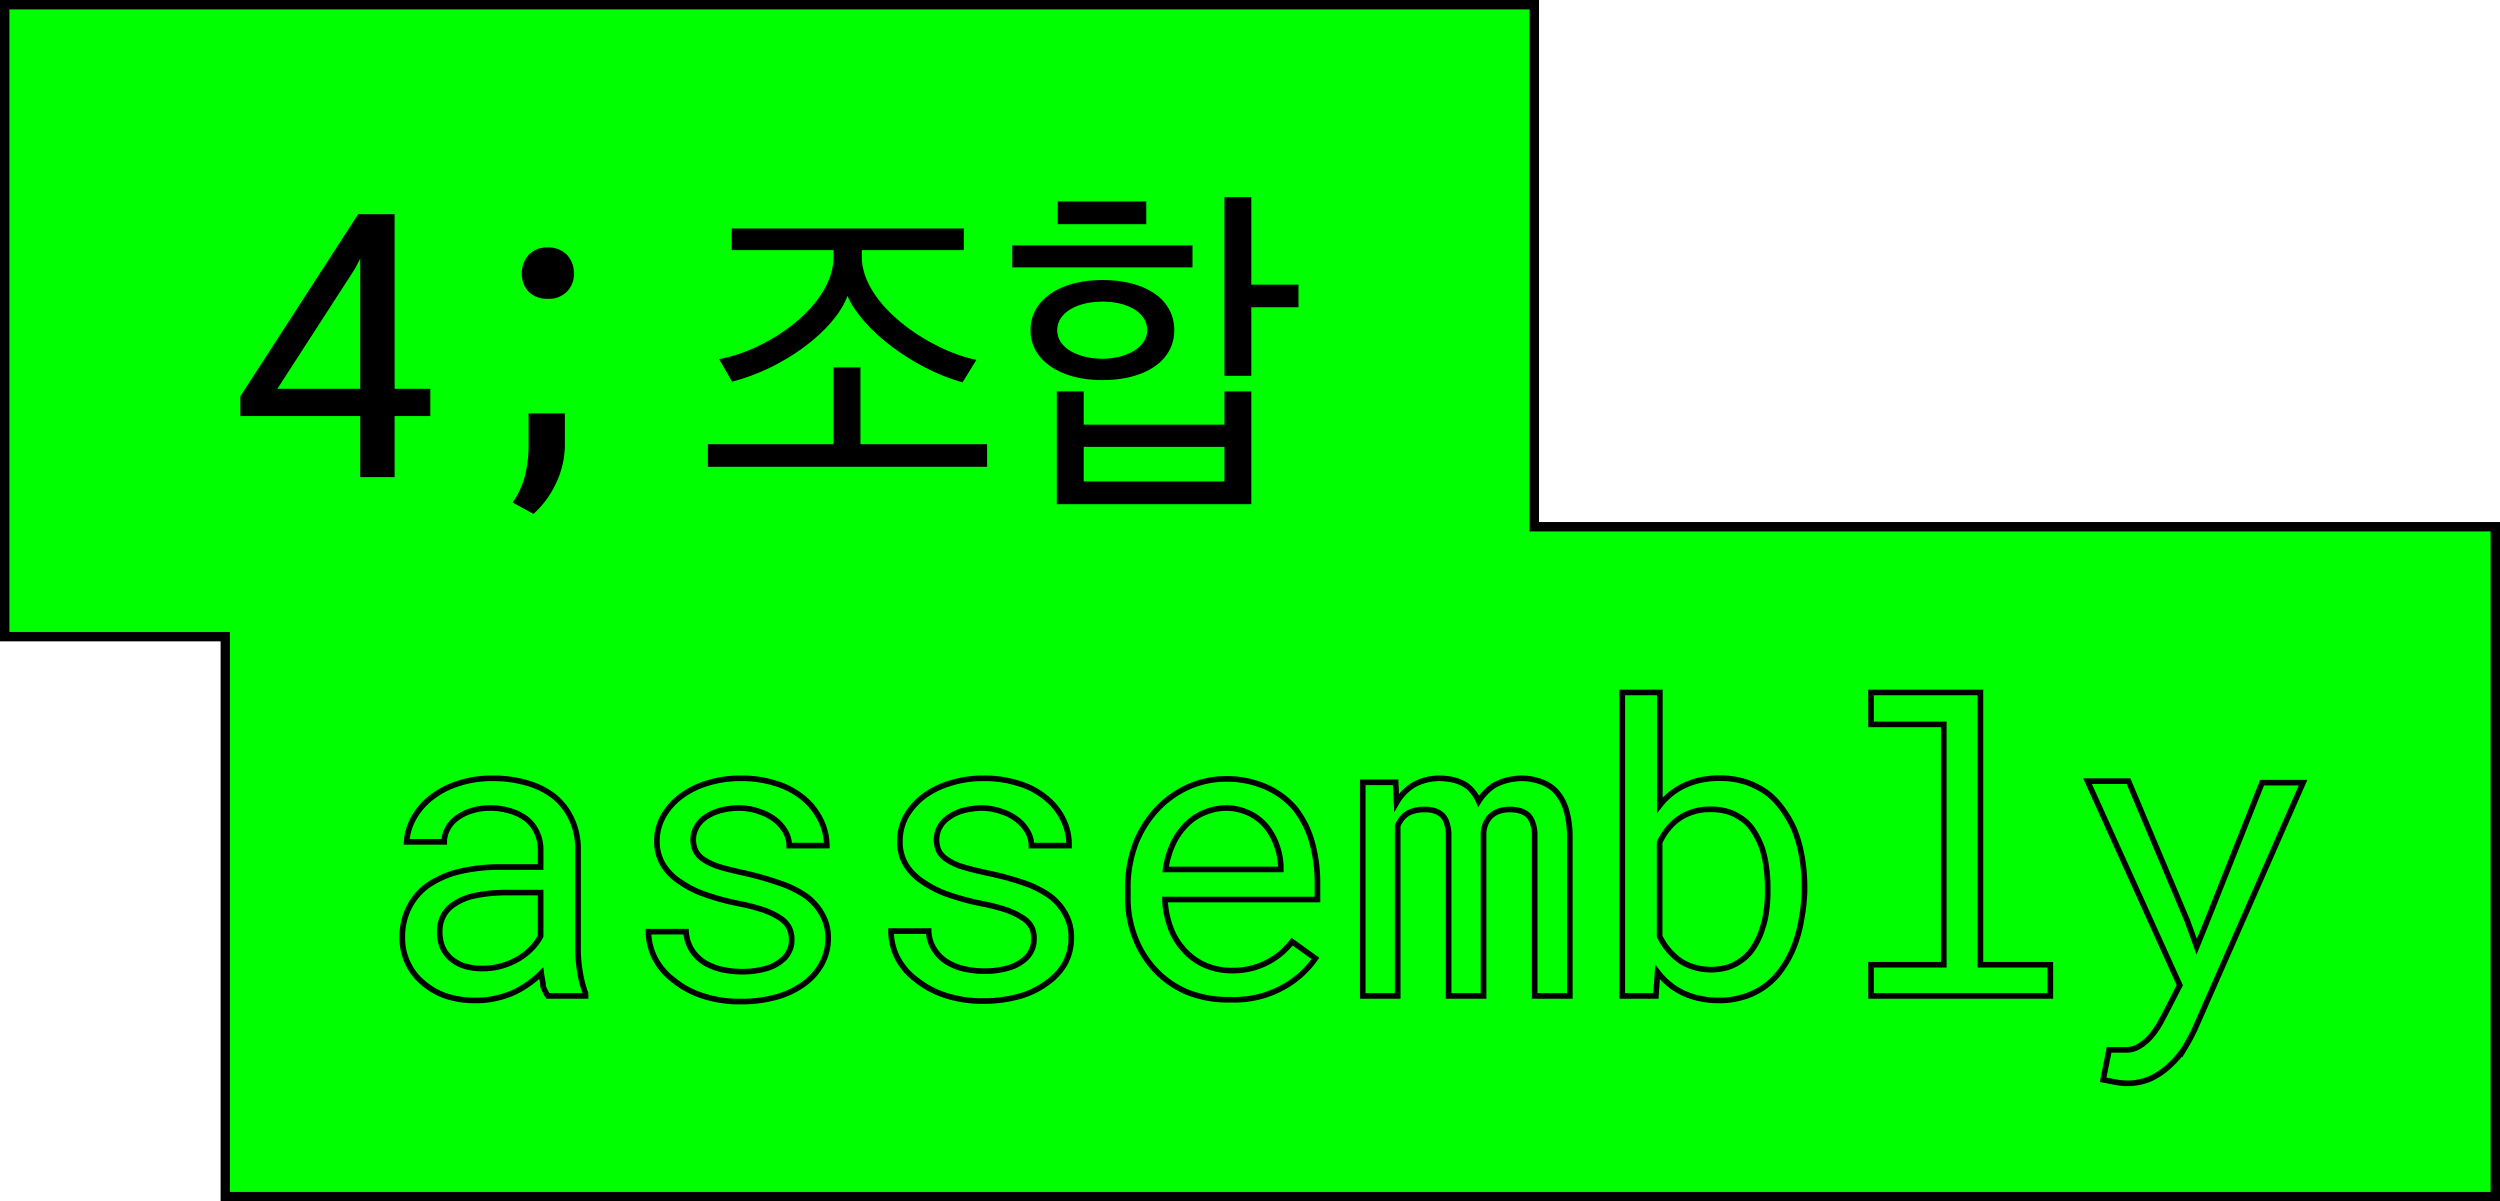 <svg xmlns="http://www.w3.org/2000/svg" viewBox="0 0 133.04 63.93"><defs><style>.cls-1{fill:lime;stroke-width:0.5px;}.cls-1,.cls-2{stroke:#000;stroke-miterlimit:10;}.cls-2{fill:none;stroke-width:0.3px;}</style></defs><g id="레이어_2" data-name="레이어 2"><g id="그래픽"><polygon class="cls-1" points="81.65 28.03 81.65 0.25 0.25 0.25 0.25 33.88 11.99 33.88 11.99 63.68 132.79 63.68 132.79 28.03 81.65 28.03"/><path d="M22.9,20.69v1.45H21v3.25H19.17V22.14H12.79V21.09l6.27-9.69H21v9.29Zm-3.73,0V13.76l-.28.54-4.13,6.39Z"/><path d="M29.61,25.67a5.05,5.05,0,0,1-1.22,1.68l-1.11-.61a4.42,4.42,0,0,0,.66-1.43,6.83,6.83,0,0,0,.19-1.58V22h1.93V23.7A4.78,4.78,0,0,1,29.61,25.67ZM28.12,13.58a1.3,1.3,0,0,1,1-.41,1.37,1.37,0,0,1,1.06.4,1.41,1.41,0,0,1,.36,1,1.3,1.3,0,0,1-.37.95,1.35,1.35,0,0,1-1.05.38,1.34,1.34,0,0,1-1-.39,1.35,1.35,0,0,1-.35-.94A1.44,1.44,0,0,1,28.12,13.58Z"/><path d="M37.67,24.84v-1.2h6.69V19.55h1.43v4.09h6.74v1.2Zm8.19-11.53v.35c0,2.58,3.63,5,6.1,5.49l-.74,1.2c-2.64-.74-5.34-2.8-6.12-4.6-.69,1.86-3.42,3.87-6.14,4.56l-.69-1.2c2.6-.46,6.09-2.83,6.09-5.45v-.35H38.94V12.16H51.29v1.15Z"/><path d="M53.87,14.23V13.06h9.59v1.17Zm4.79,6c-2.23,0-3.82-1.05-3.82-2.66s1.56-2.67,3.82-2.67,3.83,1,3.83,2.67S60.89,20.23,58.66,20.23Zm-2.42,6.6v-6h1.43V22.6h7.49V20.83h1.43v6Zm2.42-10.78c-1.27,0-2.4.55-2.4,1.52s1.15,1.52,2.4,1.52,2.39-.58,2.39-1.52S60,16.05,58.66,16.05Zm-2.37-4.12V10.72H61v1.21Zm8.87,11.85H57.67v1.84h7.49Zm1.43-7.43V20H65.16V10.49h1.43v4.66H69.1v1.2Z"/><path class="cls-2" d="M28.9,52.48c0-.23-.07-.45-.1-.69a5.09,5.09,0,0,1-.65.55,5.25,5.25,0,0,1-.8.47,4.71,4.71,0,0,1-.94.31,4.44,4.44,0,0,1-1.05.12A5,5,0,0,1,23.72,53a3.7,3.7,0,0,1-1.23-.72,3,3,0,0,1-.8-1.06,3.11,3.11,0,0,1-.28-1.33,3.45,3.45,0,0,1,.38-1.64,3.21,3.21,0,0,1,1.05-1.18,5.17,5.17,0,0,1,1.65-.7,9.48,9.48,0,0,1,2.16-.23h2.12v-.89a2.12,2.12,0,0,0-.19-.93,2,2,0,0,0-.53-.71,2.73,2.73,0,0,0-.85-.44A3.61,3.61,0,0,0,26.08,43a3.3,3.3,0,0,0-1,.15,2.53,2.53,0,0,0-.77.39,1.56,1.56,0,0,0-.49.57,1.42,1.42,0,0,0-.18.69h-2A2.88,2.88,0,0,1,22,43.57a3.51,3.51,0,0,1,.9-1.08,4.48,4.48,0,0,1,1.42-.77,5.61,5.61,0,0,1,1.9-.3,6.42,6.42,0,0,1,1.8.24,4.36,4.36,0,0,1,1.45.71,3.37,3.37,0,0,1,.94,1.2,3.71,3.71,0,0,1,.35,1.68v5.29a7.45,7.45,0,0,0,.11,1.21,5.75,5.75,0,0,0,.29,1.11V53h-2A2.2,2.2,0,0,1,28.9,52.48ZM26.71,51.4a4.08,4.08,0,0,0,.9-.39,3.25,3.25,0,0,0,.7-.56,2.46,2.46,0,0,0,.46-.64V47.5H27a8.27,8.27,0,0,0-1.76.17,3,3,0,0,0-1.2.54,1.56,1.56,0,0,0-.48.6,1.8,1.8,0,0,0-.16.79,2.21,2.21,0,0,0,.14.78,1.74,1.74,0,0,0,.43.61,2.14,2.14,0,0,0,.71.41,3.12,3.12,0,0,0,1,.14A3.67,3.67,0,0,0,26.71,51.4Z"/><path class="cls-2" d="M42,49.38a1.37,1.37,0,0,0-.46-.51,3.91,3.91,0,0,0-.87-.43,10,10,0,0,0-1.33-.35,12.85,12.85,0,0,1-1.79-.48,5.48,5.48,0,0,1-1.37-.69,2.91,2.91,0,0,1-.9-.92,2.38,2.38,0,0,1-.32-1.24,2.67,2.67,0,0,1,.33-1.3,3.4,3.4,0,0,1,.92-1.06,4.5,4.5,0,0,1,1.4-.71,5.76,5.76,0,0,1,1.8-.27,6,6,0,0,1,1.9.28,4.25,4.25,0,0,1,1.43.76,3.52,3.52,0,0,1,.91,1.13A3.12,3.12,0,0,1,44,45H42a1.49,1.49,0,0,0-.19-.72,2,2,0,0,0-.52-.62,2.59,2.59,0,0,0-.82-.45A3.31,3.31,0,0,0,39.39,43a3.9,3.9,0,0,0-1.09.14,2.57,2.57,0,0,0-.78.37,1.51,1.51,0,0,0-.47.54,1.4,1.4,0,0,0-.16.63,1.47,1.47,0,0,0,.13.6,1.21,1.21,0,0,0,.44.47,3.23,3.23,0,0,0,.83.38q.52.16,1.32.33A17,17,0,0,1,41.5,47a5.54,5.54,0,0,1,1.4.69,3,3,0,0,1,.87,1,2.47,2.47,0,0,1,.3,1.24,2.77,2.77,0,0,1-.35,1.38,3.19,3.19,0,0,1-.95,1.06,4.59,4.59,0,0,1-1.46.69,6.88,6.88,0,0,1-1.87.24,6.24,6.24,0,0,1-2.06-.31,4.65,4.65,0,0,1-1.53-.83,3.38,3.38,0,0,1-1-1.18,3.14,3.14,0,0,1-.34-1.4h2a2.08,2.08,0,0,0,.32,1,2.24,2.24,0,0,0,.7.67,3.08,3.08,0,0,0,.92.35,4.94,4.94,0,0,0,1,.11,4.62,4.62,0,0,0,1.36-.18,2.27,2.27,0,0,0,.91-.52,1.43,1.43,0,0,0,.3-.44,1.26,1.26,0,0,0,.11-.51A1.42,1.42,0,0,0,42,49.38Z"/><path class="cls-2" d="M54.92,49.38a1.29,1.29,0,0,0-.46-.51,4,4,0,0,0-.86-.43,10.2,10.2,0,0,0-1.34-.35,13.24,13.24,0,0,1-1.79-.48,5.66,5.66,0,0,1-1.37-.69,2.91,2.91,0,0,1-.9-.92,2.38,2.38,0,0,1-.31-1.24,2.78,2.78,0,0,1,.32-1.3,3.54,3.54,0,0,1,.92-1.06,4.45,4.45,0,0,1,1.41-.71,5.65,5.65,0,0,1,1.79-.27,5.93,5.93,0,0,1,1.9.28,4.15,4.15,0,0,1,1.43.76,3.39,3.39,0,0,1,.91,1.13A3,3,0,0,1,56.89,45h-2a1.49,1.49,0,0,0-.19-.72,2,2,0,0,0-.52-.62,2.59,2.59,0,0,0-.82-.45A3.31,3.31,0,0,0,52.33,43a4,4,0,0,0-1.09.14,2.4,2.4,0,0,0-.77.37,1.54,1.54,0,0,0-.48.54,1.39,1.39,0,0,0-.15.63,1.46,1.46,0,0,0,.12.6,1.25,1.25,0,0,0,.45.47,3,3,0,0,0,.82.38q.52.16,1.32.33a16.41,16.41,0,0,1,1.89.51,5.54,5.54,0,0,1,1.4.69,2.89,2.89,0,0,1,.87,1,2.47,2.47,0,0,1,.3,1.24,2.88,2.88,0,0,1-.34,1.38,3.23,3.23,0,0,1-1,1.06,4.39,4.39,0,0,1-1.46.69,6.86,6.86,0,0,1-1.86.24,6.26,6.26,0,0,1-2.07-.31,4.87,4.87,0,0,1-1.53-.83,3.38,3.38,0,0,1-1-1.18,3.13,3.13,0,0,1-.33-1.4h2a1.89,1.89,0,0,0,.32,1,2.13,2.13,0,0,0,.7.67,3,3,0,0,0,.91.35,5,5,0,0,0,1,.11,4.55,4.55,0,0,0,1.35-.18,2.27,2.27,0,0,0,.91-.52,1.43,1.43,0,0,0,.3-.44,1.26,1.26,0,0,0,.11-.51A1.42,1.42,0,0,0,54.92,49.38Z"/><path class="cls-2" d="M63.26,52.83a4.91,4.91,0,0,1-1.72-1.15,5.2,5.2,0,0,1-1.12-1.75,5.82,5.82,0,0,1-.4-2.2v-.44a6.63,6.63,0,0,1,.44-2.47A5.81,5.81,0,0,1,61.64,43a5.22,5.22,0,0,1,1.66-1.15,4.92,4.92,0,0,1,1.91-.4,5.2,5.2,0,0,1,2.16.43A4.34,4.34,0,0,1,68.9,43a5.09,5.09,0,0,1,.91,1.78,7.89,7.89,0,0,1,.3,2.22v.87H62V48a5.13,5.13,0,0,0,.33,1.47A3.57,3.57,0,0,0,63,50.54a3.28,3.28,0,0,0,1.12.82,3.53,3.53,0,0,0,1.44.29,3.94,3.94,0,0,0,1.85-.42,3.88,3.88,0,0,0,1.35-1.12L70,51a5,5,0,0,1-1.7,1.53,5.34,5.34,0,0,1-2.79.67A5.87,5.87,0,0,1,63.26,52.83Zm.84-9.59a2.82,2.82,0,0,0-.95.63,3.64,3.64,0,0,0-.71,1,4.78,4.78,0,0,0-.41,1.4h6.13v-.1a3.46,3.46,0,0,0-.2-1.13A3.3,3.3,0,0,0,67.4,44a2.65,2.65,0,0,0-.9-.71A2.85,2.85,0,0,0,65.21,43,3,3,0,0,0,64.1,43.24Z"/><path class="cls-2" d="M74.32,42.71a2.65,2.65,0,0,1,.91-.94,2.78,2.78,0,0,1,1.37-.35,3.32,3.32,0,0,1,.81.1,2.22,2.22,0,0,1,.64.29,1.75,1.75,0,0,1,.36.36,2,2,0,0,1,.28.47,2.86,2.86,0,0,1,.78-.82,2.79,2.79,0,0,1,.66-.28,3.28,3.28,0,0,1,.8-.12A3,3,0,0,1,82,41.6a2,2,0,0,1,.8.51,2.51,2.51,0,0,1,.55,1,5.05,5.05,0,0,1,.19,1.43V53H81.67V44.5a2,2,0,0,0-.08-.63,1.33,1.33,0,0,0-.24-.46,1.09,1.09,0,0,0-.42-.25,1.91,1.91,0,0,0-.57-.08,1.8,1.8,0,0,0-.6.09,1.23,1.23,0,0,0-.42.25,1.44,1.44,0,0,0-.27.39,1.69,1.69,0,0,0-.12.48V53H77.09V44.49a2,2,0,0,0-.08-.63,1.06,1.06,0,0,0-.24-.46,1,1,0,0,0-.4-.24,1.55,1.55,0,0,0-.55-.08,1.88,1.88,0,0,0-.61.08,1.17,1.17,0,0,0-.43.22,1.22,1.22,0,0,0-.24.27,1.14,1.14,0,0,0-.16.31V53H72.52V41.63h1.75Z"/><path class="cls-2" d="M95.87,48.9a7.16,7.16,0,0,1-.33,1.29,5.56,5.56,0,0,1-.74,1.41,3.77,3.77,0,0,1-2.12,1.48,4.08,4.08,0,0,1-1.19.16,4.67,4.67,0,0,1-1.34-.18,3.77,3.77,0,0,1-1.09-.51,5.54,5.54,0,0,1-.45-.37,4.41,4.41,0,0,1-.4-.45L88.12,53H86.33V36.85h2v6a3.58,3.58,0,0,1,.54-.56,3.46,3.46,0,0,1,.63-.42,3.88,3.88,0,0,1,.92-.34,4.82,4.82,0,0,1,1.1-.12,4.56,4.56,0,0,1,1.36.2,4.2,4.2,0,0,1,1.12.56,3.71,3.71,0,0,1,.81.82,6.18,6.18,0,0,1,.64,1.07,6.85,6.85,0,0,1,.43,1.47,9.19,9.19,0,0,1,.15,1.7v.22A9.55,9.55,0,0,1,95.87,48.9ZM94,46.19a5.62,5.62,0,0,0-.21-1,4.26,4.26,0,0,0-.49-1,2.24,2.24,0,0,0-.75-.72,2.47,2.47,0,0,0-.68-.3,3.25,3.25,0,0,0-.85-.1,3,3,0,0,0-.92.13,2.89,2.89,0,0,0-.75.36,2.94,2.94,0,0,0-.6.57,3.28,3.28,0,0,0-.43.7v5a3.47,3.47,0,0,0,.45.7,3.13,3.13,0,0,0,.59.56,2.44,2.44,0,0,0,.76.37,3,3,0,0,0,.93.14,3.07,3.07,0,0,0,.88-.12,2.43,2.43,0,0,0,.72-.36,2.4,2.4,0,0,0,.7-.75,3.87,3.87,0,0,0,.45-1,4.22,4.22,0,0,0,.2-.9,6.41,6.41,0,0,0,.07-1v-.22A7.22,7.22,0,0,0,94,46.19Z"/><path class="cls-2" d="M105.39,36.85V51.34h3.72V53H99.57V51.34h3.87V38.55H99.57v-1.7Z"/><path class="cls-2" d="M112.48,57.57l-.56-.11.32-1.59.52,0,.4,0a1.3,1.3,0,0,0,.74-.23,2.66,2.66,0,0,0,.59-.52,4.81,4.81,0,0,0,.44-.63l.29-.54.78-1.52-4.91-10.86h2.18L116.4,49l.5,1.38.54-1.33,2.94-7.4h2.18l-5.78,13.16c-.14.29-.31.61-.51.94a4.65,4.65,0,0,1-.76.91,4,4,0,0,1-1,.71,3.09,3.09,0,0,1-1.36.28A4.11,4.11,0,0,1,112.48,57.57Z"/></g></g></svg>